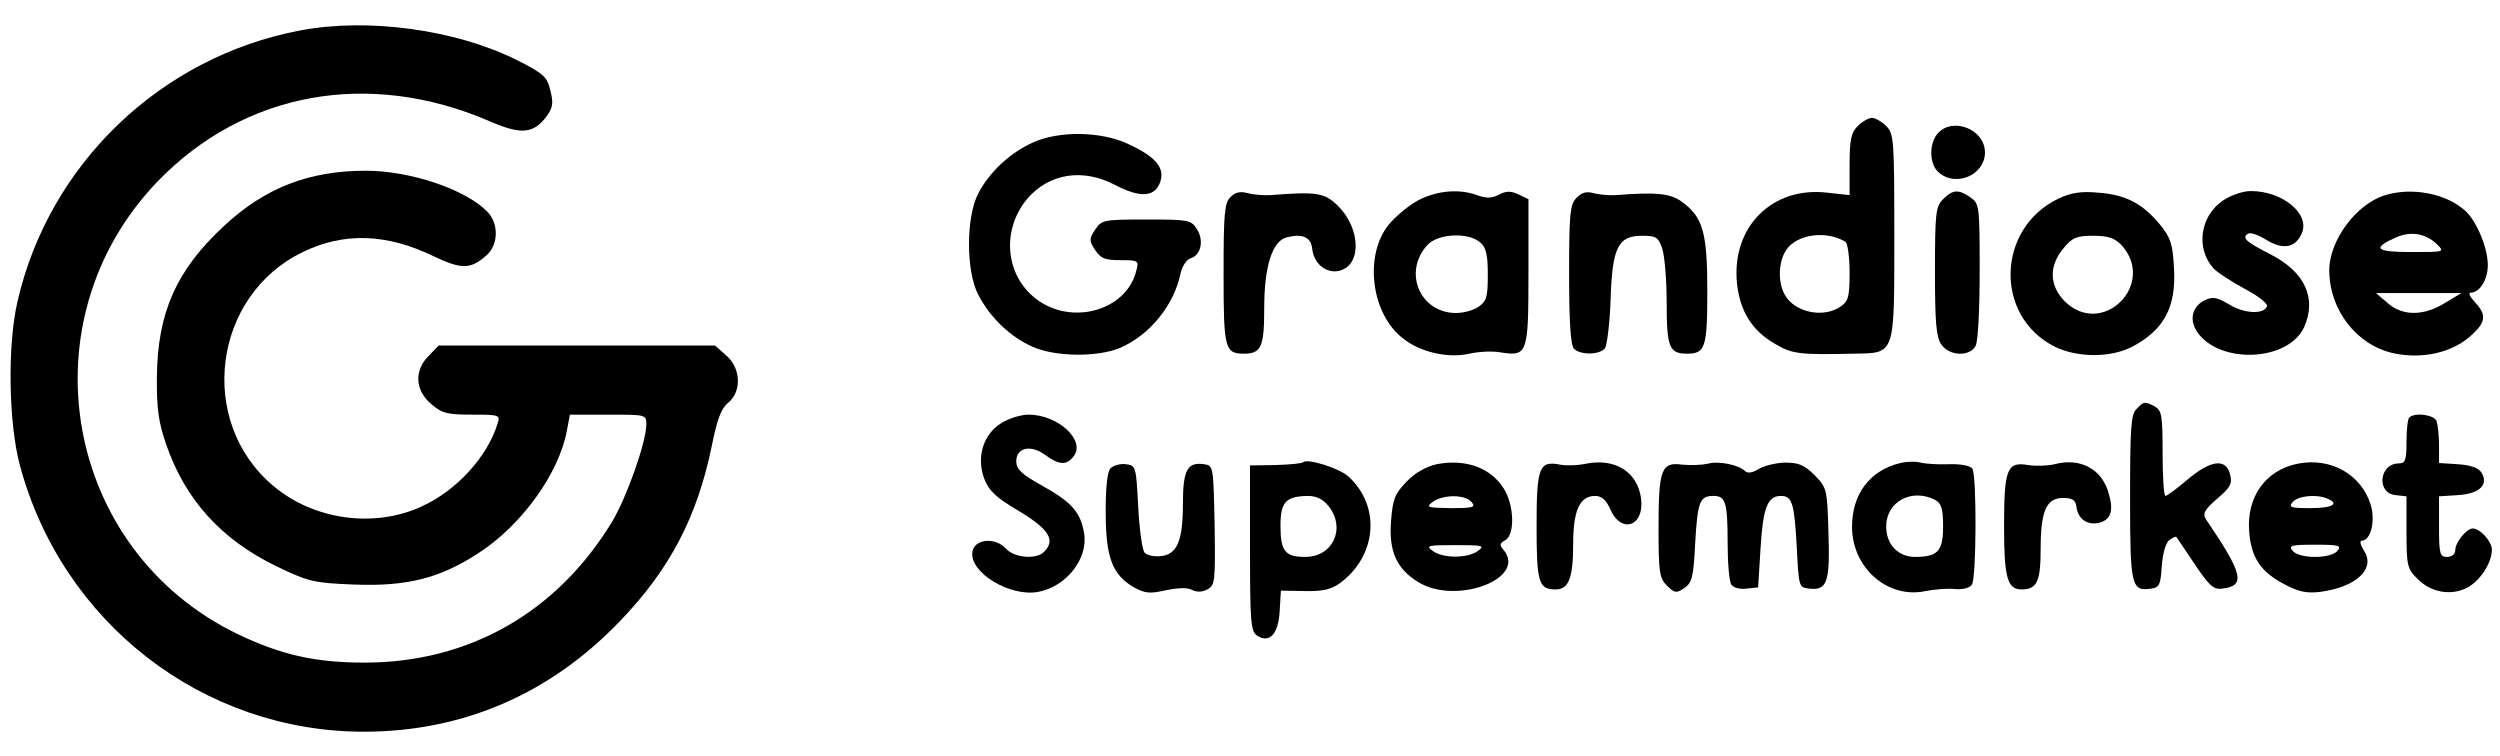 <?xml version="1.0" standalone="no"?>
<!DOCTYPE svg PUBLIC "-//W3C//DTD SVG 20010904//EN"
 "http://www.w3.org/TR/2001/REC-SVG-20010904/DTD/svg10.dtd">
<svg version="1.0" xmlns="http://www.w3.org/2000/svg"
 width="615pt" height="186pt" viewBox="0 0 615 186"
 preserveAspectRatio="xMidYMid meet">

<g transform="translate(0,186) scale(0.1,-0.1)"
fill="#000000" stroke="none">
<path d="M738 1785 c-343 -65 -618 -329 -695 -667 -25 -107 -22 -299 6 -403
104 -387 450 -655 846 -655 244 0 459 93 631 273 122 127 189 255 225 430 13
65 23 92 40 106 34 27 32 86 -5 117 l-27 24 -340 0 -340 0 -24 -25 c-37 -36
-34 -86 6 -119 26 -23 40 -26 100 -26 68 0 70 -1 63 -22 -25 -82 -101 -165
-187 -204 -117 -54 -266 -33 -365 51 -188 158 -149 468 73 575 101 49 206 46
323 -11 68 -32 90 -32 130 4 28 26 29 76 2 105 -52 55 -189 102 -300 102 -140
0 -248 -42 -348 -135 -118 -109 -164 -213 -166 -370 -1 -80 4 -113 22 -166 47
-138 136 -236 272 -302 79 -38 91 -41 191 -45 129 -5 210 15 304 76 108 69
201 198 220 305 l7 37 94 0 c93 0 94 0 94 -24 0 -43 -48 -179 -84 -239 -135
-223 -352 -347 -609 -347 -122 0 -205 19 -312 70 -428 206 -528 770 -197 1114
213 220 519 276 816 148 78 -34 108 -31 140 11 16 22 18 33 10 64 -8 34 -16
42 -84 76 -149 74 -365 104 -532 72z"/>
<path d="M4570 1550 c-16 -16 -20 -33 -20 -95 l0 -75 -55 6 c-136 16 -236 -85
-222 -223 7 -68 37 -116 92 -148 44 -26 59 -28 197 -25 101 2 98 -6 98 292 0
235 -1 249 -20 268 -11 11 -27 20 -35 20 -8 0 -24 -9 -35 -20z m-30 -285 c5
-3 10 -37 10 -75 0 -60 -3 -71 -22 -84 -43 -30 -115 -14 -138 30 -17 31 -15
80 4 109 26 39 99 49 146 20z"/>
<path d="M4767 1532 c-22 -25 -21 -75 1 -95 42 -39 115 -8 115 48 0 57 -79 88
-116 47z"/>
<path d="M2540 1509 c-55 -25 -105 -71 -133 -124 -31 -58 -31 -193 0 -251 30
-57 79 -103 133 -127 56 -25 159 -26 215 -3 72 31 133 104 149 183 4 18 15 35
26 38 25 8 32 45 14 72 -14 22 -21 23 -124 23 -106 0 -110 -1 -126 -25 -15
-23 -15 -27 0 -50 14 -21 24 -25 62 -25 45 0 46 -1 39 -27 -22 -89 -139 -130
-227 -81 -92 52 -111 175 -41 259 54 63 138 76 218 33 60 -31 96 -29 109 8 12
35 -10 62 -79 94 -66 31 -170 33 -235 3z"/>
<path d="M3027 1375 c-15 -14 -17 -42 -17 -189 0 -184 3 -196 50 -196 43 0 50
17 50 112 0 103 20 165 55 174 39 10 60 1 63 -28 4 -37 35 -62 67 -54 56 14
52 106 -5 161 -32 31 -52 34 -165 25 -16 -1 -42 1 -56 5 -18 5 -31 2 -42 -10z"/>
<path d="M3490 1368 c-24 -13 -57 -40 -74 -61 -61 -76 -43 -220 36 -280 43
-34 111 -49 163 -37 22 5 57 7 77 3 66 -10 68 -4 68 198 l0 179 -25 12 c-19 9
-31 8 -48 -1 -17 -9 -30 -9 -51 -2 -44 17 -98 13 -146 -11z m152 -105 c14 -12
18 -31 18 -79 0 -54 -3 -65 -22 -78 -12 -9 -37 -16 -56 -16 -89 0 -132 101
-70 168 27 28 102 31 130 5z"/>
<path d="M3877 1372 c-15 -16 -17 -42 -17 -188 0 -119 4 -174 12 -182 16 -16
63 -15 76 1 5 6 12 60 14 118 4 130 18 159 77 159 35 0 40 -3 50 -31 6 -18 11
-78 11 -133 0 -110 6 -126 50 -126 45 0 50 14 50 155 0 144 -11 181 -63 219
-28 20 -61 24 -162 16 -16 -1 -41 1 -55 5 -19 5 -30 1 -43 -13z"/>
<path d="M4780 1370 c-18 -18 -20 -33 -20 -178 0 -126 3 -162 16 -180 20 -28
69 -30 84 -3 6 11 10 90 10 185 0 159 -1 165 -22 180 -30 21 -44 20 -68 -4z"/>
<path d="M5065 1372 c-153 -72 -160 -288 -12 -364 56 -28 138 -29 192 -1 78
41 109 97 103 194 -3 58 -8 74 -34 106 -43 52 -84 74 -152 79 -42 4 -67 0 -97
-14z m153 -114 c89 -96 -46 -231 -139 -139 -38 39 -39 87 -3 130 22 27 33 31
73 31 36 0 52 -5 69 -22z"/>
<path d="M5469 1367 c-57 -38 -68 -118 -24 -167 9 -10 43 -32 76 -50 33 -17
58 -37 56 -43 -7 -21 -56 -19 -93 4 -29 17 -40 20 -59 11 -32 -15 -40 -47 -21
-77 54 -82 225 -75 264 10 32 71 2 136 -82 179 -61 31 -72 41 -56 51 6 4 26
-3 45 -15 41 -25 71 -20 87 15 22 48 -46 105 -125 105 -19 0 -49 -10 -68 -23z"/>
<path d="M5868 1380 c-71 -21 -138 -111 -138 -185 0 -97 67 -184 158 -204 70
-15 142 1 188 41 40 35 42 53 12 85 -12 13 -17 23 -10 23 22 0 42 32 42 68 0
43 -28 109 -56 134 -47 42 -130 58 -196 38z m127 -121 c19 -19 19 -19 -63 -19
-88 0 -98 9 -38 36 37 16 73 10 101 -17z m20 -144 c-53 -33 -105 -33 -142 0
l-28 24 105 0 105 0 -40 -24z"/>
<path d="M5256 854 c-14 -13 -16 -47 -16 -218 0 -219 3 -231 52 -224 20 3 23
9 26 55 2 30 9 56 18 64 8 6 16 10 18 8 1 -2 22 -32 45 -67 36 -53 46 -63 68
-60 58 7 51 36 -40 170 -9 14 -5 23 27 51 33 28 38 37 32 60 -10 40 -47 36
-105 -13 -26 -22 -50 -40 -54 -40 -4 0 -7 47 -7 105 0 93 -2 105 -19 115 -25
13 -27 13 -45 -6z"/>
<path d="M2463 819 c-45 -28 -61 -84 -42 -136 12 -31 29 -47 87 -81 74 -45 89
-71 60 -100 -19 -19 -73 -14 -93 8 -27 30 -79 24 -83 -8 -7 -51 93 -111 162
-98 69 13 123 81 113 144 -9 52 -30 76 -101 116 -53 29 -66 42 -66 61 0 34 35
42 71 16 34 -25 52 -26 69 -5 33 39 -36 104 -110 104 -19 0 -50 -10 -67 -21z"/>
<path d="M5927 833 c-4 -3 -7 -30 -7 -60 0 -45 -3 -53 -19 -53 -48 0 -56 -73
-8 -78 l27 -3 0 -88 c0 -82 2 -90 26 -114 34 -35 83 -43 123 -23 32 17 61 61
61 94 0 20 -29 52 -47 52 -15 0 -43 -34 -43 -53 0 -10 -8 -17 -20 -17 -18 0
-20 7 -20 74 l0 75 46 3 c54 3 77 26 58 56 -7 11 -27 18 -58 20 l-46 3 0 44
c0 24 -3 50 -6 59 -6 16 -54 22 -67 9z"/>
<path d="M3206 723 c-3 -3 -33 -6 -68 -7 l-63 -1 0 -204 c0 -183 2 -205 18
-215 30 -19 52 4 55 61 l3 50 59 -1 c45 -1 65 4 87 20 90 67 100 188 21 261
-22 21 -102 46 -112 36z m63 -109 c42 -54 10 -124 -58 -124 -50 0 -61 14 -61
77 0 58 13 72 67 73 22 0 38 -8 52 -26z"/>
<path d="M3534 718 c-26 -6 -53 -21 -74 -43 -29 -30 -34 -43 -38 -97 -6 -74
14 -118 67 -150 92 -57 268 8 210 79 -11 12 -10 17 4 24 24 14 22 85 -3 126
-32 52 -94 75 -166 61z m86 -93 c11 -13 4 -15 -51 -15 -58 1 -62 2 -45 15 26
19 80 19 96 0z m16 -120 c-25 -19 -87 -19 -112 0 -17 13 -12 14 56 14 68 0 73
-1 56 -14z"/>
<path d="M3900 719 c-19 -4 -47 -5 -62 -2 -52 10 -58 -6 -58 -151 0 -140 5
-156 47 -156 32 0 43 28 43 112 0 82 16 118 54 118 16 0 27 -10 37 -32 27 -63
85 -43 76 26 -9 66 -65 100 -137 85z"/>
<path d="M4200 719 c-14 -3 -41 -4 -62 -2 -51 7 -58 -11 -58 -156 0 -109 2
-123 21 -142 18 -18 23 -19 42 -6 19 13 23 26 27 108 6 105 11 119 45 119 30
0 35 -15 35 -118 0 -48 4 -93 9 -100 5 -8 21 -12 37 -10 l29 3 6 97 c6 99 17
128 50 128 28 0 33 -18 39 -125 5 -99 5 -100 31 -103 44 -5 51 16 47 137 -3
109 -4 111 -34 142 -26 26 -40 31 -74 31 -23 -1 -52 -8 -64 -16 -15 -9 -27
-11 -33 -5 -16 16 -67 26 -93 18z"/>
<path d="M4675 721 c-75 -18 -119 -76 -119 -157 0 -101 88 -178 181 -158 21 4
53 7 72 5 20 -2 37 3 42 11 11 16 12 269 1 285 -4 7 -28 12 -57 11 -28 -1 -59
1 -70 4 -11 3 -33 3 -50 -1z m86 -91 c15 -9 19 -22 19 -65 0 -61 -13 -75 -69
-75 -42 0 -71 31 -71 75 0 61 63 95 121 65z"/>
<path d="M5054 718 c-16 -4 -45 -5 -65 -2 -52 9 -59 -10 -59 -151 0 -126 8
-155 43 -155 38 0 47 19 47 100 0 93 14 125 55 125 23 0 31 -5 33 -22 4 -30
27 -46 56 -39 28 7 36 29 24 70 -16 62 -70 91 -134 74z"/>
<path d="M5651 719 c-78 -16 -125 -82 -118 -167 5 -64 28 -99 88 -130 34 -18
54 -22 87 -18 89 12 137 57 107 102 -8 13 -11 24 -5 24 22 0 34 48 22 88 -23
75 -99 118 -181 101z m73 -85 c33 -13 14 -24 -40 -24 -49 0 -55 2 -44 15 13
15 56 20 84 9z m26 -129 c-7 -9 -29 -15 -55 -15 -26 0 -48 6 -55 15 -11 13 -4
15 55 15 59 0 66 -2 55 -15z"/>
<path d="M2732 708 c-8 -8 -12 -45 -12 -107 0 -112 16 -154 68 -185 29 -16 40
-17 80 -8 30 6 53 7 64 1 12 -6 25 -6 38 1 19 10 20 19 18 158 -3 145 -3 147
-26 150 -41 6 -52 -14 -52 -97 0 -91 -14 -125 -54 -129 -16 -2 -34 2 -40 8 -6
6 -13 57 -16 113 -5 100 -6 102 -30 105 -14 2 -31 -3 -38 -10z"/>
</g>
</svg>
